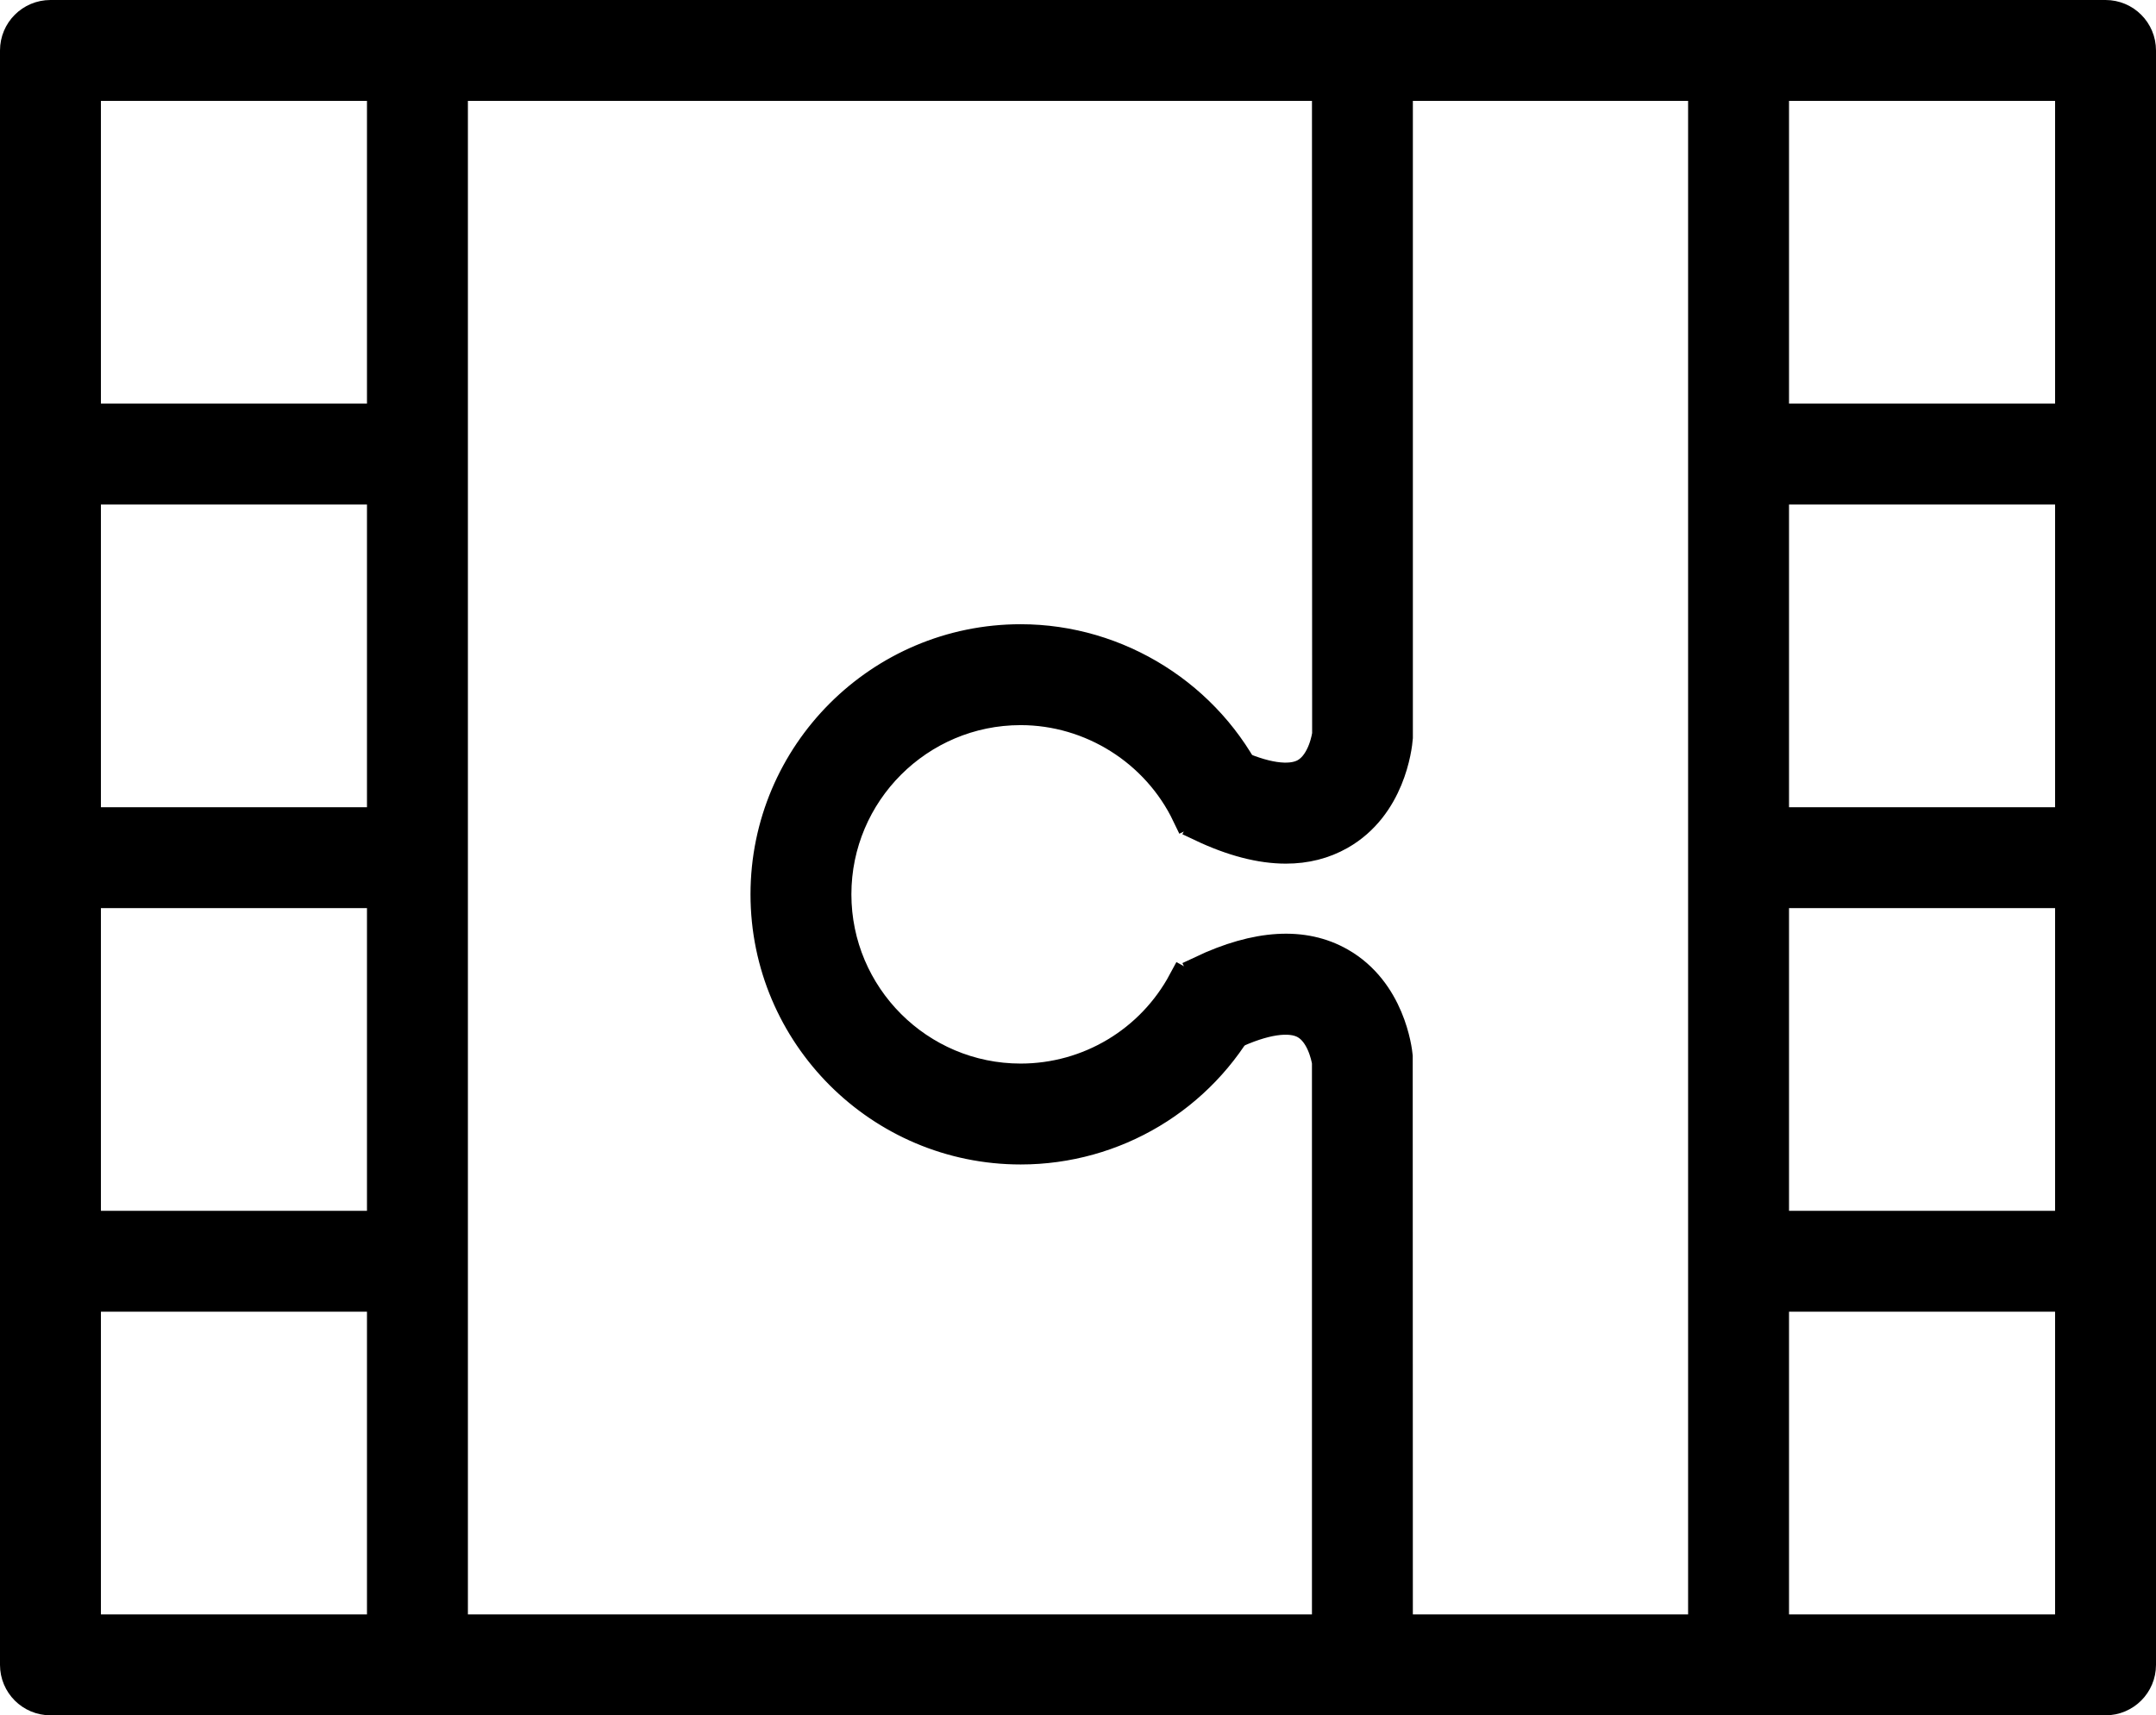 <?xml version="1.0" encoding="utf-8"?>
<!-- Generator: Adobe Illustrator 19.0.0, SVG Export Plug-In . SVG Version: 6.00 Build 0)  -->
<svg version="1.1" id="Слой_1" xmlns="http://www.w3.org/2000/svg" xmlns:xlink="http://www.w3.org/1999/xlink" x="0px" y="0px"
	 width="58.75px" height="46.75px" viewBox="0 0 58.75 46.75" enable-background="new 0 0 58.75 46.75" xml:space="preserve">
<path stroke="#000000" stroke-width="0.75" stroke-miterlimit="10" d="M57.375,0.375h-10h-36h-10c-0.552,0-1,0.447-1,1v11v11v11v11
	c0,0.553,0.448,1,1,1h10h36h10c0.552,0,1-0.447,1-1v-11v-11v-11v-11C58.375,0.822,57.927,0.375,57.375,0.375z M10.375,22.375h-8v-9
	h8V22.375z M2.375,24.375h8v9h-8V24.375z M12.375,34.375v-11v-11v-10h34v10v11v11v10h-34V34.375z M56.375,22.375h-8v-9h8V22.375z
	 M48.375,24.375h8v9h-8V24.375z M56.375,2.375v9h-8v-9H56.375z M2.375,2.375h8v9h-8V2.375z M2.375,44.375v-9h8v9H2.375z
	 M56.375,44.375h-8v-9h8V44.375z"/>
<path stroke="#000000" stroke-width="0.75" stroke-miterlimit="10" d="M27.813,31.362c-3.853,0-6.987-3.134-6.987-6.987
	c0-3.853,3.134-6.987,6.987-6.987c2.673,0,5.147,1.558,6.303,3.97l-1.804,0.864c-0.825-1.722-2.592-2.834-4.5-2.834
	c-2.75,0-4.987,2.237-4.987,4.987c0,2.75,2.237,4.987,4.987,4.987c1.841,0,3.526-1.009,4.397-2.632l1.762,0.946
	C32.751,29.949,30.391,31.362,27.813,31.362z"/>
<path stroke="#000000" stroke-width="0.75" stroke-miterlimit="10" d="M35.04,23.163c-0.695,0-1.471-0.201-2.321-0.604l0.856-1.808
	c0.875,0.415,1.577,0.518,1.974,0.292c0.48-0.273,0.58-1.026,0.581-1.034L36.125,0.479h2v19.625
	c-0.021,0.276-0.212,1.896-1.587,2.678C36.091,23.036,35.591,23.163,35.04,23.163z"/>
<path stroke="#000000" stroke-width="0.75" stroke-miterlimit="10" d="M38.125,45.979h-2V28.951
	c-0.026-0.154-0.156-0.774-0.583-1.012c-0.399-0.222-1.097-0.116-1.967,0.296l-0.856-1.808c1.525-0.722,2.811-0.798,3.819-0.224
	c1.375,0.782,1.566,2.402,1.583,2.584L38.125,45.979z"/>
</svg>
